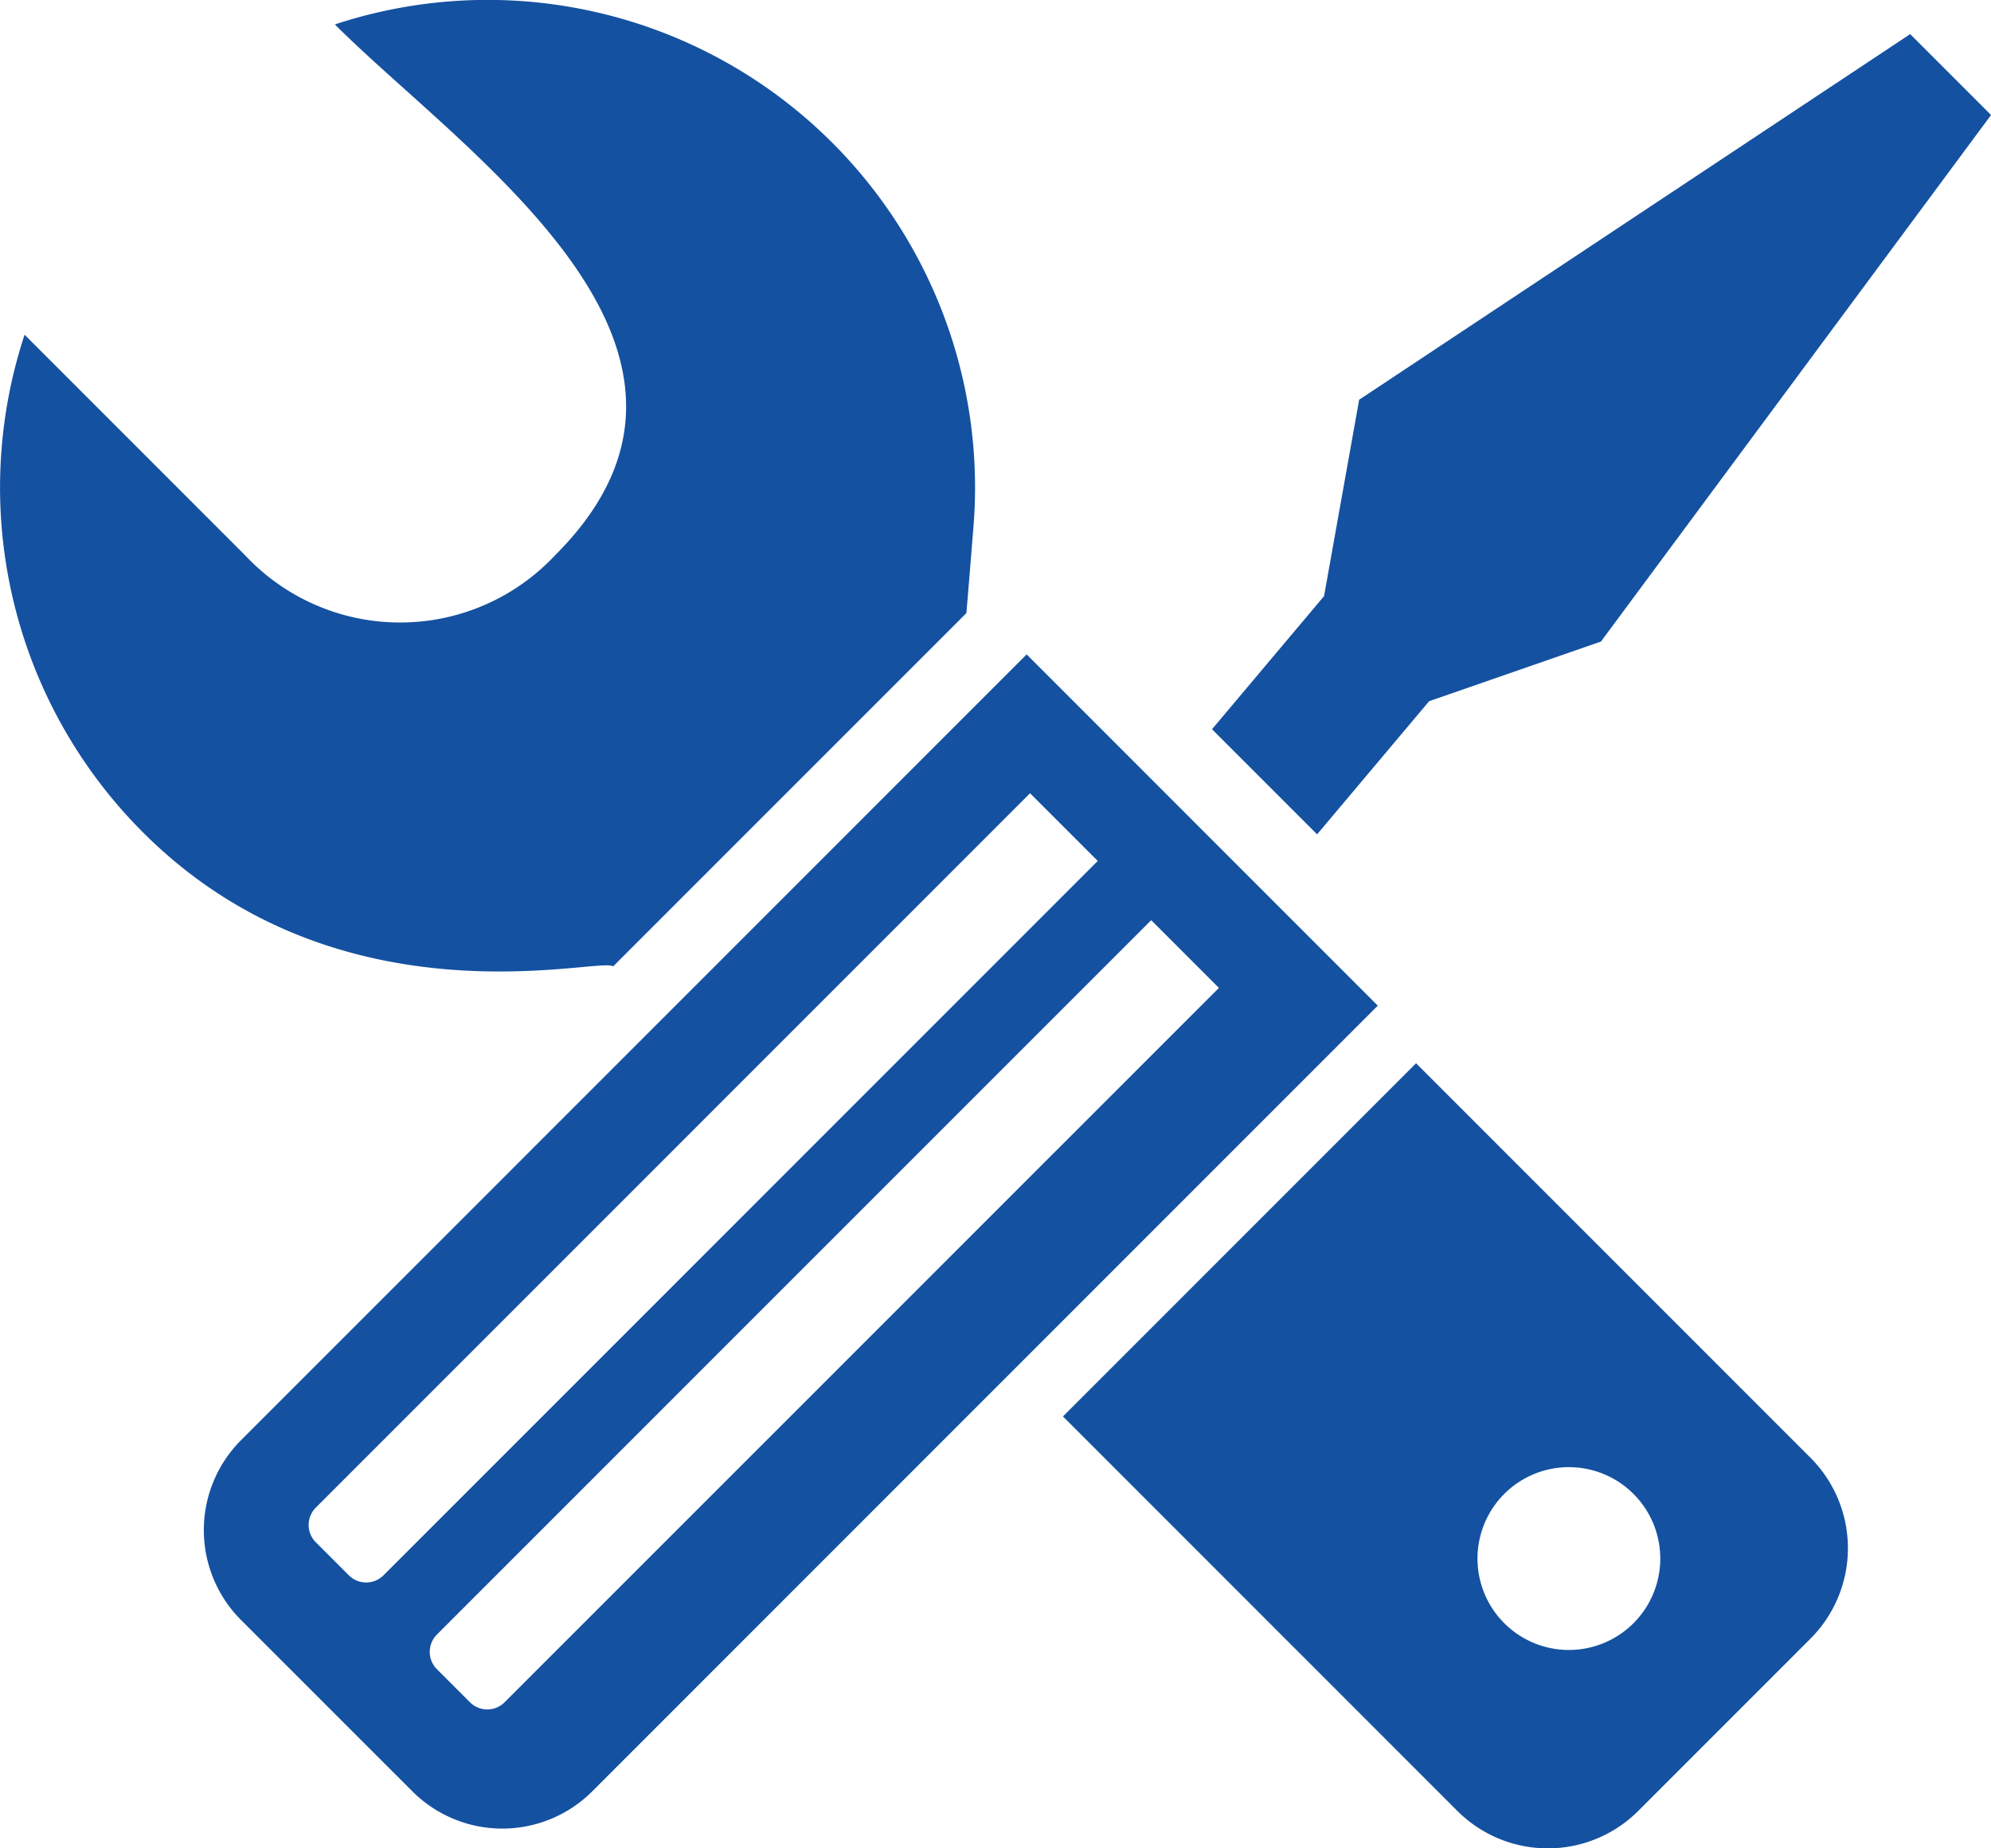<svg xmlns="http://www.w3.org/2000/svg" width="38.059" height="35.323" viewBox="0 0 38.059 35.323"><defs><style>.a{fill:#1451a1;fill-rule:evenodd;}</style></defs><g transform="translate(-288.281 -207.229)"><path class="a" d="M300,225.7l6.754-6.754c.033-.377.1-1.214.128-1.563a9.319,9.319,0,0,0-12.2-9.687c2.469,2.469,8.16,6.2,4.212,10.143a4.058,4.058,0,0,1-5.93,0l-4.213-4.213a9.318,9.318,0,0,0,2.262,9.51c3.775,3.775,8.783,2.359,8.988,2.564Zm8.6,8.6,7.543,7.543a2.446,2.446,0,0,0,3.45,0l3.3-3.3a2.446,2.446,0,0,0,0-3.45l-7.543-7.543L308.6,234.3Zm7.924,2.716a1.747,1.747,0,1,0,1.747-1.747,1.747,1.747,0,0,0-1.747,1.747Z" transform="translate(0 0)"/><path class="a" d="M309.163,223.773l6.712,6.713-15.021,15.021a2.432,2.432,0,0,1-3.428,0l-3.285-3.284a2.432,2.432,0,0,1,0-3.428l15.022-15.022Zm2.381,5.08,1.294,1.294L299.183,243.8a.468.468,0,0,1-.661,0l-.633-.633a.469.469,0,0,1,0-.661l13.654-13.653Zm-2.316-2.427,1.294,1.294-13.654,13.654a.469.469,0,0,1-.661,0l-.633-.633a.469.469,0,0,1,0-.661l13.654-13.654Z" transform="translate(-1.257 -4.037)"/><path class="a" d="M321.741,215.078l10.532-6.987,1.546,1.546L326.362,219.7l-3.284,1.14-2.142,2.545-2.009-2.009,2.142-2.544.671-3.753Z" transform="translate(-7.478 -0.21)"/></g></svg>